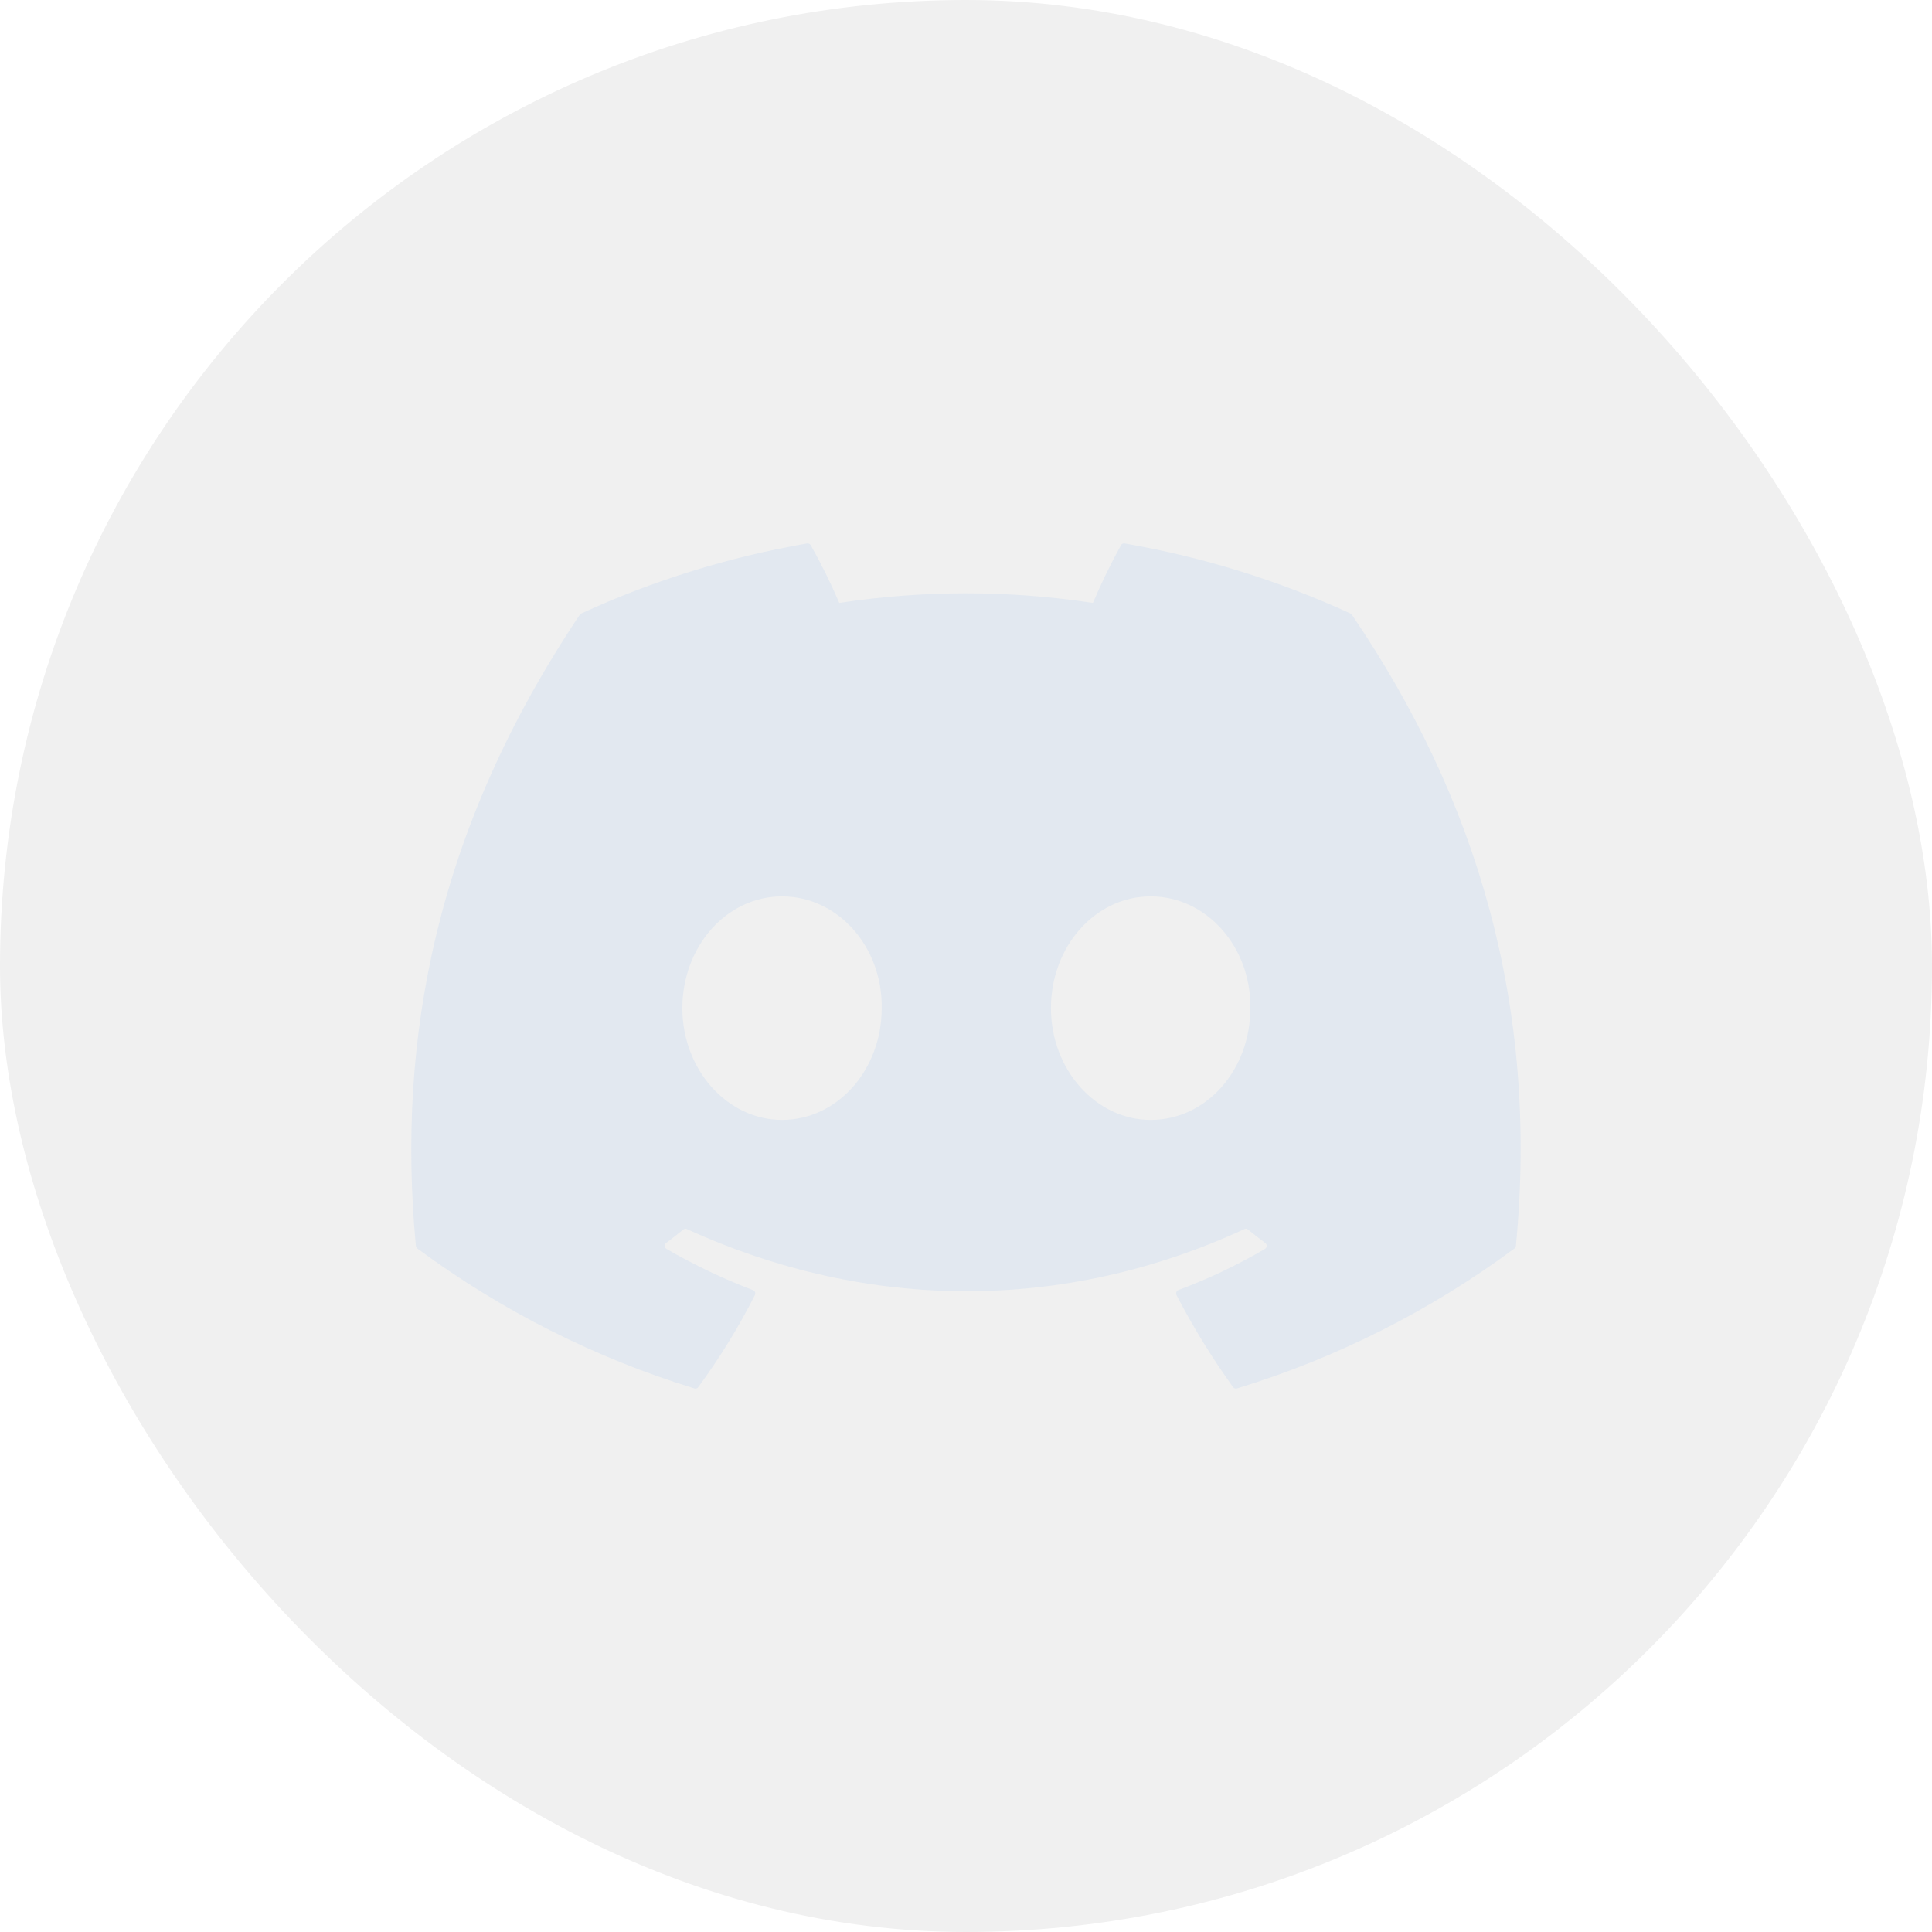 <svg width="32" height="32" viewBox="0 0 32 32" fill="none" xmlns="http://www.w3.org/2000/svg">
<rect width="32" height="32" rx="16" fill="black" fill-opacity="0.06"/>
<g clip-path="url(#clip0_9_309)">
<path d="M22.392 10.182C22.387 10.172 22.378 10.165 22.368 10.161C21.176 9.614 19.919 9.224 18.628 9.001C18.616 8.999 18.604 9 18.593 9.005C18.582 9.011 18.573 9.019 18.567 9.029C18.396 9.34 18.241 9.659 18.102 9.986C16.709 9.774 15.293 9.774 13.901 9.986C13.761 9.658 13.603 9.339 13.428 9.029C13.422 9.019 13.413 9.011 13.402 9.006C13.392 9.001 13.38 8.999 13.368 9.001C12.076 9.224 10.819 9.613 9.628 10.161C9.617 10.165 9.609 10.172 9.603 10.182C7.221 13.739 6.568 17.209 6.888 20.636C6.889 20.645 6.892 20.653 6.896 20.66C6.9 20.667 6.906 20.674 6.912 20.679C8.299 21.706 9.851 22.49 11.501 22.997C11.512 23.001 11.525 23.001 11.536 22.997C11.548 22.993 11.558 22.986 11.565 22.976C11.919 22.494 12.233 21.984 12.504 21.45C12.508 21.443 12.51 21.435 12.51 21.427C12.51 21.418 12.509 21.41 12.506 21.402C12.503 21.395 12.498 21.388 12.492 21.382C12.487 21.376 12.48 21.372 12.472 21.369C11.977 21.18 11.498 20.951 11.039 20.686C11.03 20.681 11.023 20.674 11.018 20.666C11.013 20.658 11.01 20.649 11.01 20.639C11.009 20.629 11.011 20.62 11.015 20.611C11.019 20.602 11.025 20.594 11.033 20.588C11.129 20.516 11.225 20.441 11.317 20.366C11.326 20.359 11.335 20.355 11.346 20.353C11.356 20.352 11.367 20.353 11.377 20.358C14.384 21.73 17.64 21.73 20.611 20.358C20.621 20.353 20.632 20.351 20.642 20.352C20.653 20.354 20.663 20.358 20.671 20.365C20.763 20.441 20.86 20.516 20.957 20.588C20.964 20.594 20.971 20.602 20.975 20.611C20.979 20.619 20.981 20.629 20.98 20.639C20.98 20.648 20.977 20.658 20.972 20.666C20.967 20.674 20.96 20.681 20.952 20.686C20.494 20.954 20.014 21.182 19.517 21.368C19.51 21.371 19.503 21.376 19.497 21.382C19.491 21.387 19.487 21.395 19.484 21.402C19.481 21.41 19.479 21.418 19.48 21.426C19.48 21.435 19.483 21.443 19.486 21.45C19.761 21.981 20.075 22.491 20.424 22.976C20.431 22.985 20.441 22.993 20.453 22.997C20.465 23.001 20.477 23.001 20.489 22.997C22.141 22.492 23.695 21.708 25.084 20.679C25.091 20.674 25.097 20.668 25.101 20.66C25.105 20.653 25.108 20.645 25.108 20.637C25.491 16.675 24.467 13.233 22.392 10.182ZM12.953 18.549C12.047 18.549 11.302 17.718 11.302 16.698C11.302 15.678 12.033 14.847 12.953 14.847C13.88 14.847 14.619 15.685 14.604 16.698C14.604 17.718 13.873 18.549 12.953 18.549ZM19.058 18.549C18.153 18.549 17.407 17.718 17.407 16.698C17.407 15.678 18.139 14.847 19.058 14.847C19.986 14.847 20.724 15.685 20.71 16.698C20.71 17.718 19.986 18.549 19.058 18.549Z" fill="#E2E8F0"/>
</g>
<defs>
<clipPath id="clip0_9_309">
<rect width="20" height="20" fill="white" transform="translate(6 6)"/>
</clipPath>
</defs>
</svg>
